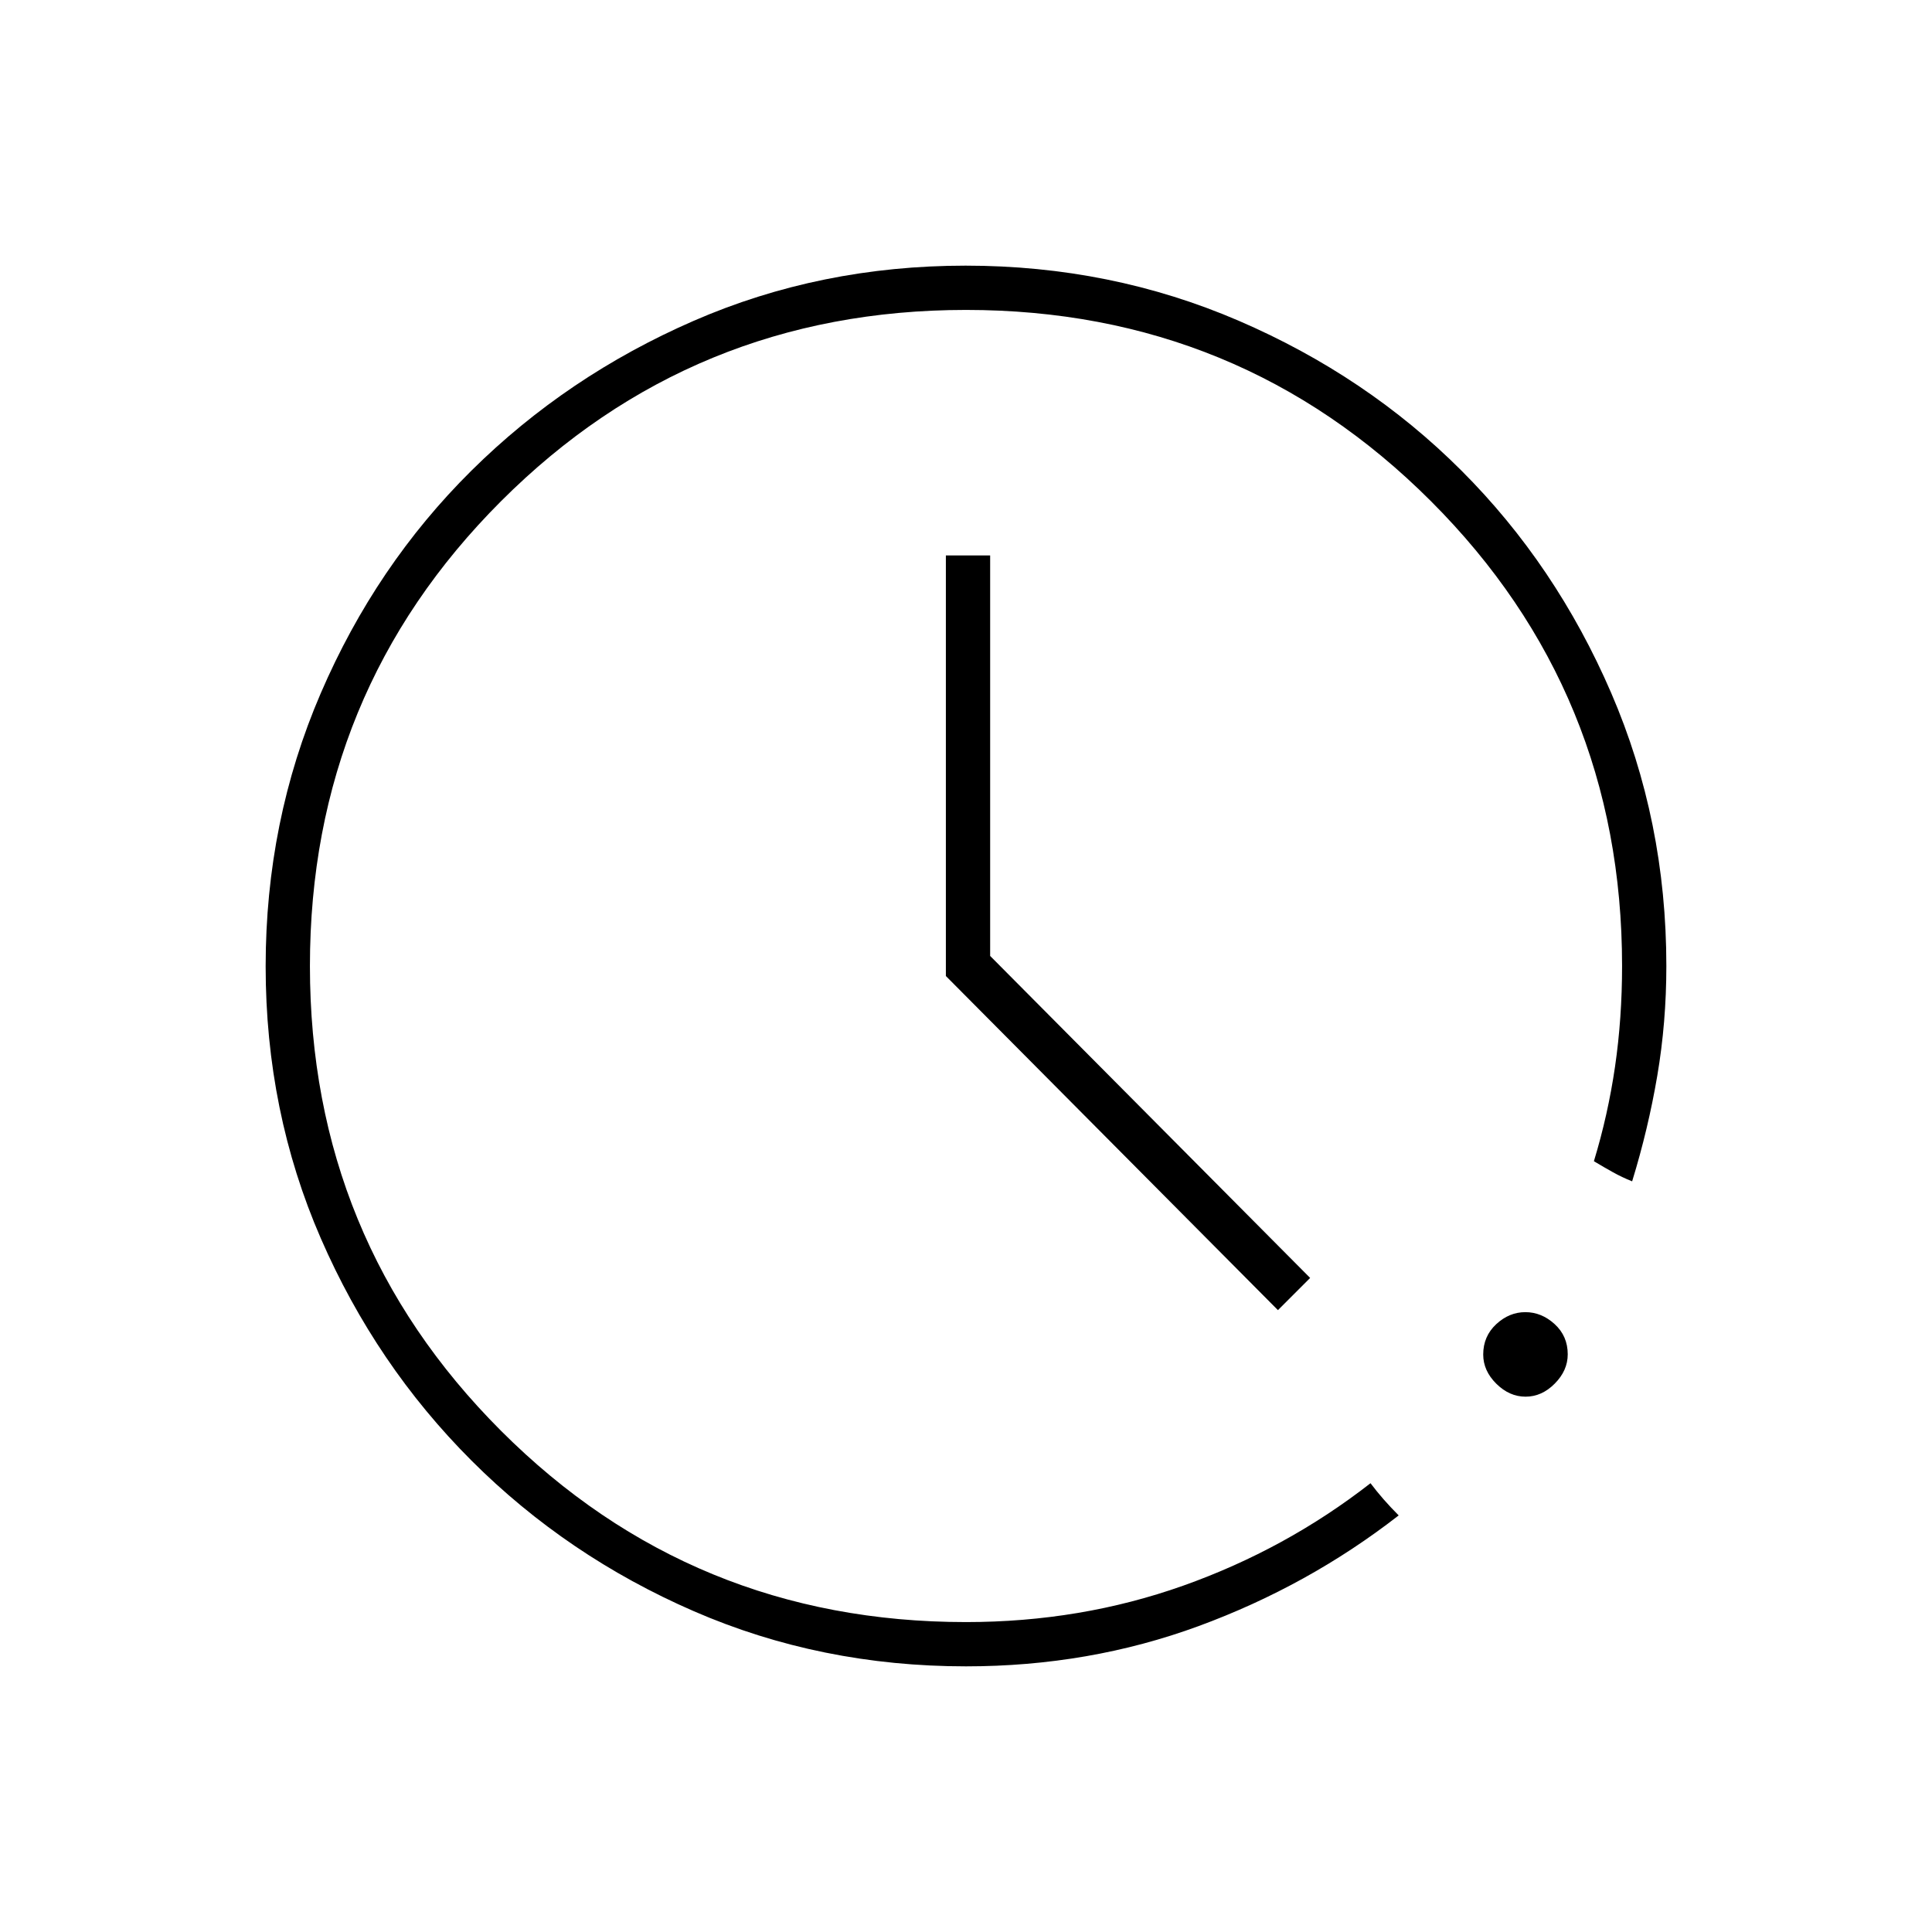 <svg xmlns="http://www.w3.org/2000/svg" width="48" height="48" viewBox="0 -960 960 960"><path d="M480-132q-72.21 0-135.22-27.391-63.01-27.392-110.49-74.848-47.48-47.457-74.885-110.435Q132-407.652 132-479.826q0-72.174 27.391-135.732 27.392-63.559 74.848-110.574 47.457-47.016 110.435-74.442Q407.652-828 479.826-828q72.174 0 135.732 27.405 63.559 27.405 110.574 74.385 47.016 46.98 74.442 110.49Q828-552.21 828-480q0 28-4.5 54.5T811-373q-5-2-9.5-4.5T792-383q7-23 10.5-47t3.5-50q0-136-95-231t-231-95q-136 0-231 95t-95 231q0 136 95 231t231 95q57 0 107.966-18.105Q638.932-190.211 681-223q3 4 6.5 8t7.5 8q-45 35-99.427 55Q541.146-132 480-132Zm278.056-134q-8.056 0-14.556-6.444-6.5-6.443-6.5-14.5Q737-296 743.444-302q6.443-6 14.5-6 8.056 0 14.556 5.944 6.5 5.943 6.5 15 0 8.056-6.444 14.556-6.443 6.5-14.5 6.5ZM635-309 470-475.021V-684h22v199l159 160-16 16Z"/></svg>